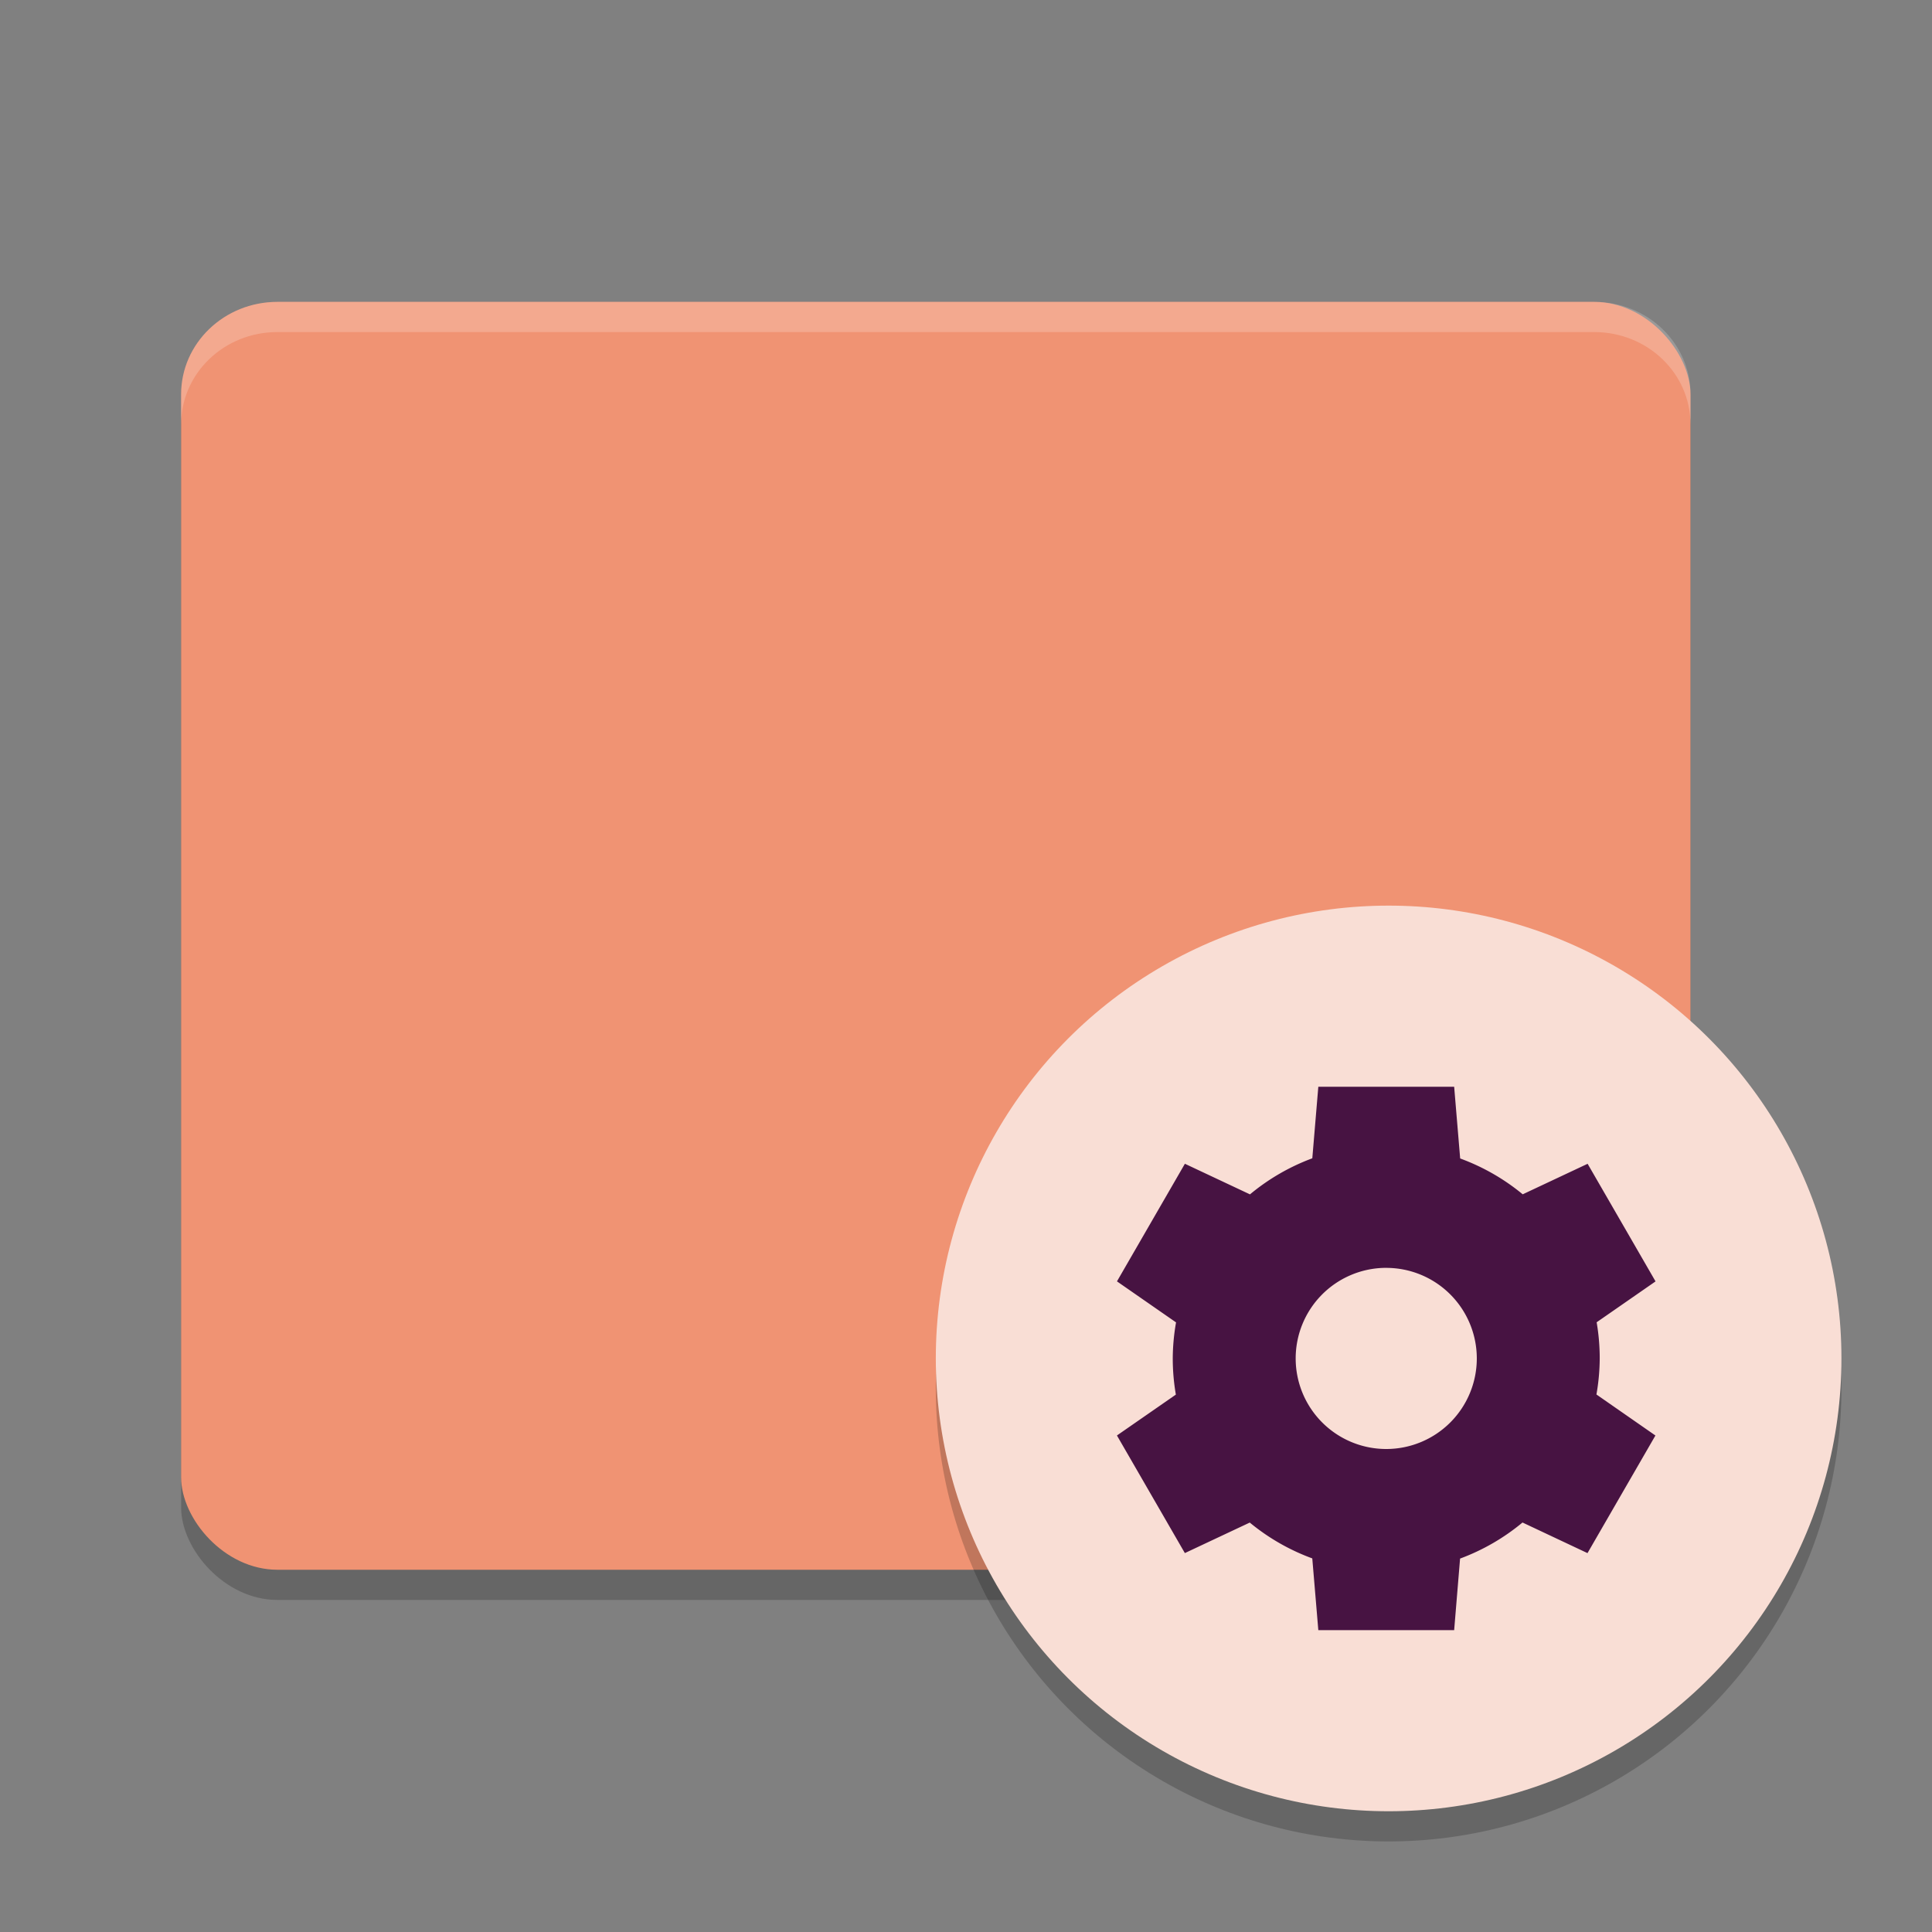 <svg xmlns="http://www.w3.org/2000/svg" width="64" height="64" version="1">
 <rect width="100%" height="100%" fill="#808080" stroke="none"/>
 <rect style="opacity:0.2" width="50" height="42" x="6" y="11" rx="3.19" ry="3.063"/>
 <rect style="fill:#f09373" width="50" height="42" x="6" y="10" rx="3.19" ry="3.063"/>
 <circle style="opacity:0.2" cx="46" cy="46" r="15"/>
 <circle style="fill:#f9ded5" cx="46" cy="45" r="15"/>
 <path style="fill:#471342" d="m 43.671,36 -0.199,2.37 a 7.071,7.071 0 0 0 -2.065,1.195 l -2.156,-1.014 -2.25,3.896 1.957,1.359 A 7.071,7.071 0 0 0 38.849,45 a 7.071,7.071 0 0 0 0.103,1.198 L 37,47.552 l 2.25,3.896 2.15,-1.011 a 7.071,7.071 0 0 0 2.071,1.187 L 43.671,54 h 4.5 l 0.196,-2.37 a 7.071,7.071 0 0 0 2.068,-1.195 l 2.153,1.014 2.25,-3.896 -1.954,-1.359 A 7.071,7.071 0 0 0 52.993,45 7.071,7.071 0 0 0 52.891,43.802 l 1.951,-1.354 -2.25,-3.896 -2.15,1.011 A 7.071,7.071 0 0 0 48.37,38.376 L 48.171,36 Z m 2.177,6 a 3,3.001 0 0 1 0.073,0 3,3.001 0 0 1 3,3 3,3.001 0 0 1 -3,3 A 3,3.001 0 0 1 42.921,45 a 3,3.001 0 0 1 2.927,-3 z"/>
 <path style="opacity:0.2;fill:#ffffff" d="M 9.191 10 C 7.424 10 6 11.366 6 13.062 L 6 14.062 C 6 12.366 7.424 11 9.191 11 L 52.809 11 C 54.576 11 56 12.366 56 14.062 L 56 13.062 C 56 11.366 54.576 10 52.809 10 L 9.191 10 z"/>
</svg>

